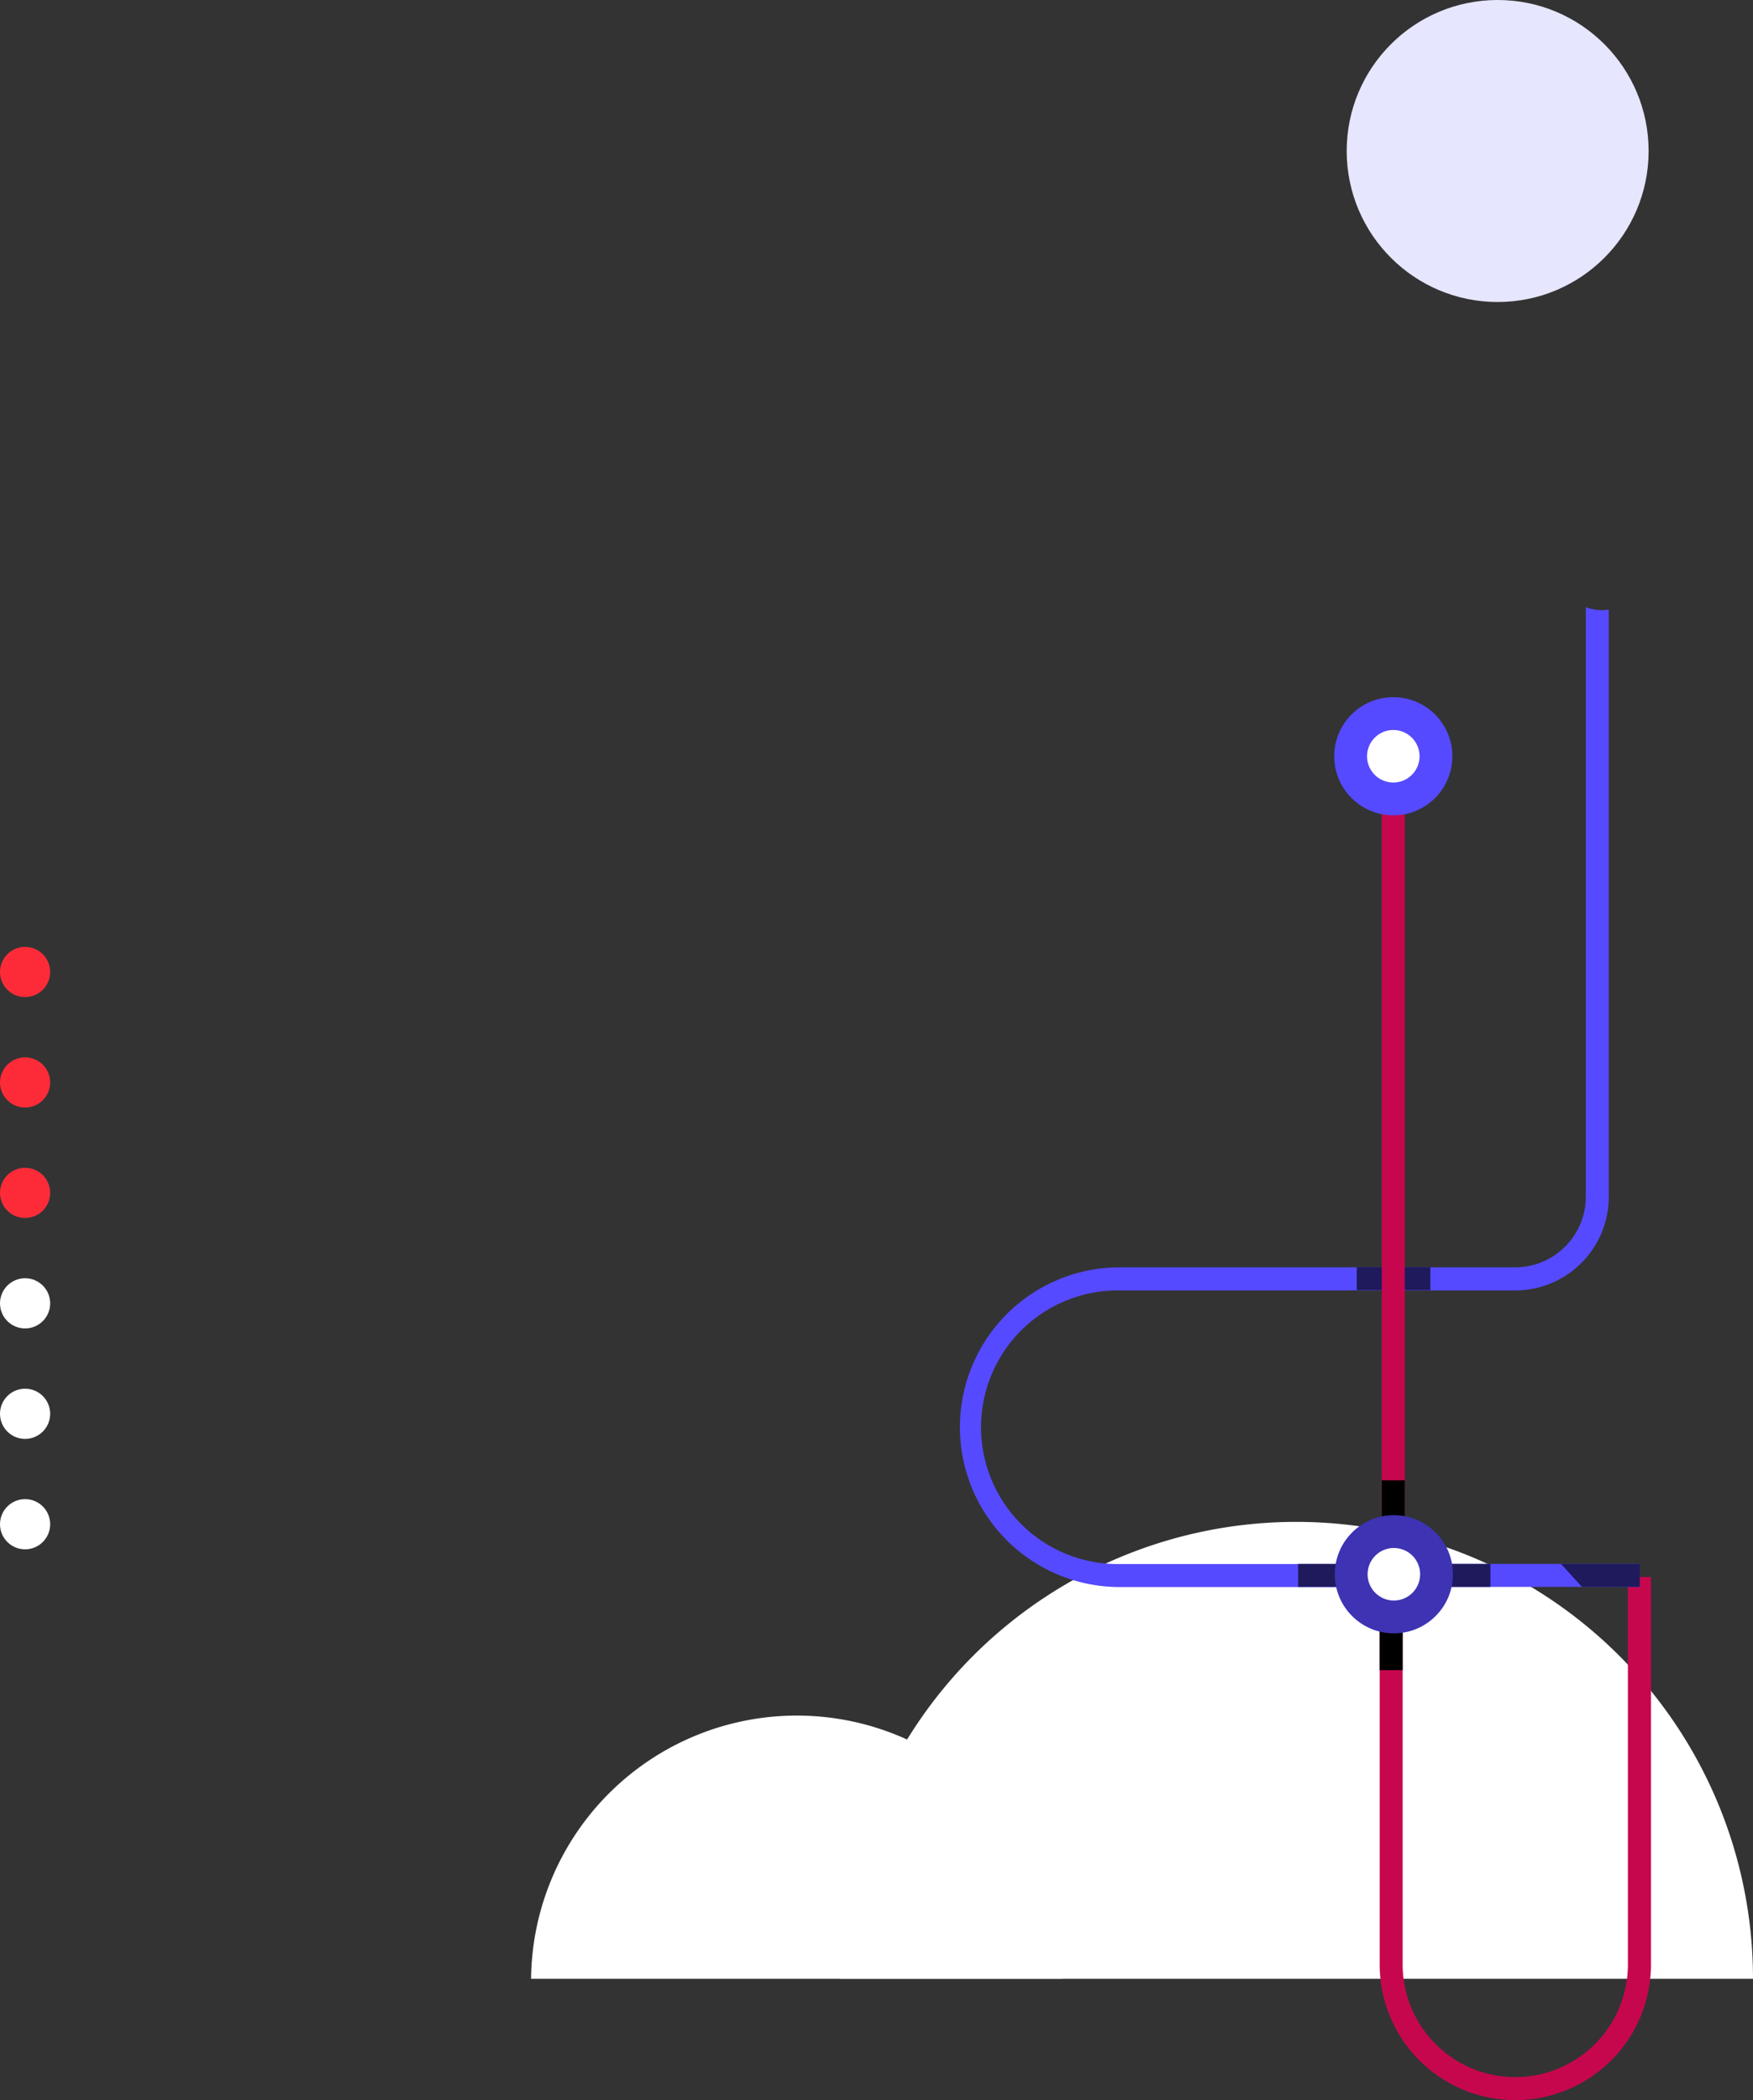 <svg xmlns="http://www.w3.org/2000/svg" viewBox="0 0 652.61 781.59"><rect x="0" y="0" width="652.61" height="781.59" fill="#333333" stroke="none"/><defs><style>.cls-1{fill:#fff;}.cls-2{fill:#fd2b38;}.cls-3{fill:#c6074e;}.cls-4{fill:#554aff;}.cls-5{fill:#1f1a5c;}.cls-6{fill:#3d33b3;}.cls-7{fill:#e6e6ff;}</style></defs><g id="Layer_2" data-name="Layer 2"><g id="Слой_7" data-name="Слой 7"><path class="cls-1" d="M663.72,736.45a170,170,0,0,1,340.09,0Z" transform="translate(-351.2)"/><path class="cls-1" d="M548.91,736.45a98.95,98.95,0,0,1,197.89,0Z" transform="translate(-351.2)"/><circle class="cls-2" cx="9.34" cy="361.75" r="9.34"/><circle class="cls-2" cx="9.34" cy="402.86" r="9.34"/><circle class="cls-2" cx="9.34" cy="443.96" r="9.34"/><circle class="cls-1" cx="9.34" cy="485.07" r="9.34"/><circle class="cls-1" cx="9.34" cy="526.18" r="9.34"/><circle class="cls-1" cx="9.34" cy="567.28" r="9.34"/><path class="cls-3" d="M957.24,586.92V731.11a41.93,41.93,0,0,1-83.86,0V583.82h-8.55V731.11a50.49,50.49,0,0,0,101,0V586.92Z" transform="translate(-351.2)"/><rect x="513.63" y="597.55" width="8.55" height="24.04"/><rect class="cls-4" x="536.16" y="582.05" width="74.13" height="8.55"/><polygon class="cls-5" points="610.46 590.61 588.94 590.61 581.13 582.05 610.46 582.05 610.46 590.61"/><path class="cls-4" d="M941.57,226V445.39a26.3,26.3,0,0,1-26.27,26.27H768.06a59.48,59.48,0,0,0,0,119h96.32v-8.56H768.06a50.92,50.92,0,1,1,0-101.83H915.3a34.86,34.86,0,0,0,34.82-34.83V226.89A17.25,17.25,0,0,1,941.57,226Z" transform="translate(-351.2)"/><rect class="cls-5" x="505.09" y="471.61" width="27.41" height="8.55"/><rect class="cls-3" x="514.42" y="283.3" width="8.55" height="300.77"/><rect class="cls-5" x="483.27" y="582.05" width="29.33" height="8.55"/><rect class="cls-5" x="525.53" y="582.05" width="29.33" height="8.55"/><circle class="cls-4" cx="518.7" cy="281.46" r="21.99"/><circle class="cls-1" cx="518.7" cy="281.46" r="9.78"/><rect x="514.42" y="550.92" width="8.55" height="24.04"/><circle class="cls-6" cx="518.91" cy="585.9" r="21.99"/><circle class="cls-1" cx="518.91" cy="585.9" r="9.78"/><circle class="cls-7" cx="557.55" cy="56.2" r="56.2"/></g></g></svg>